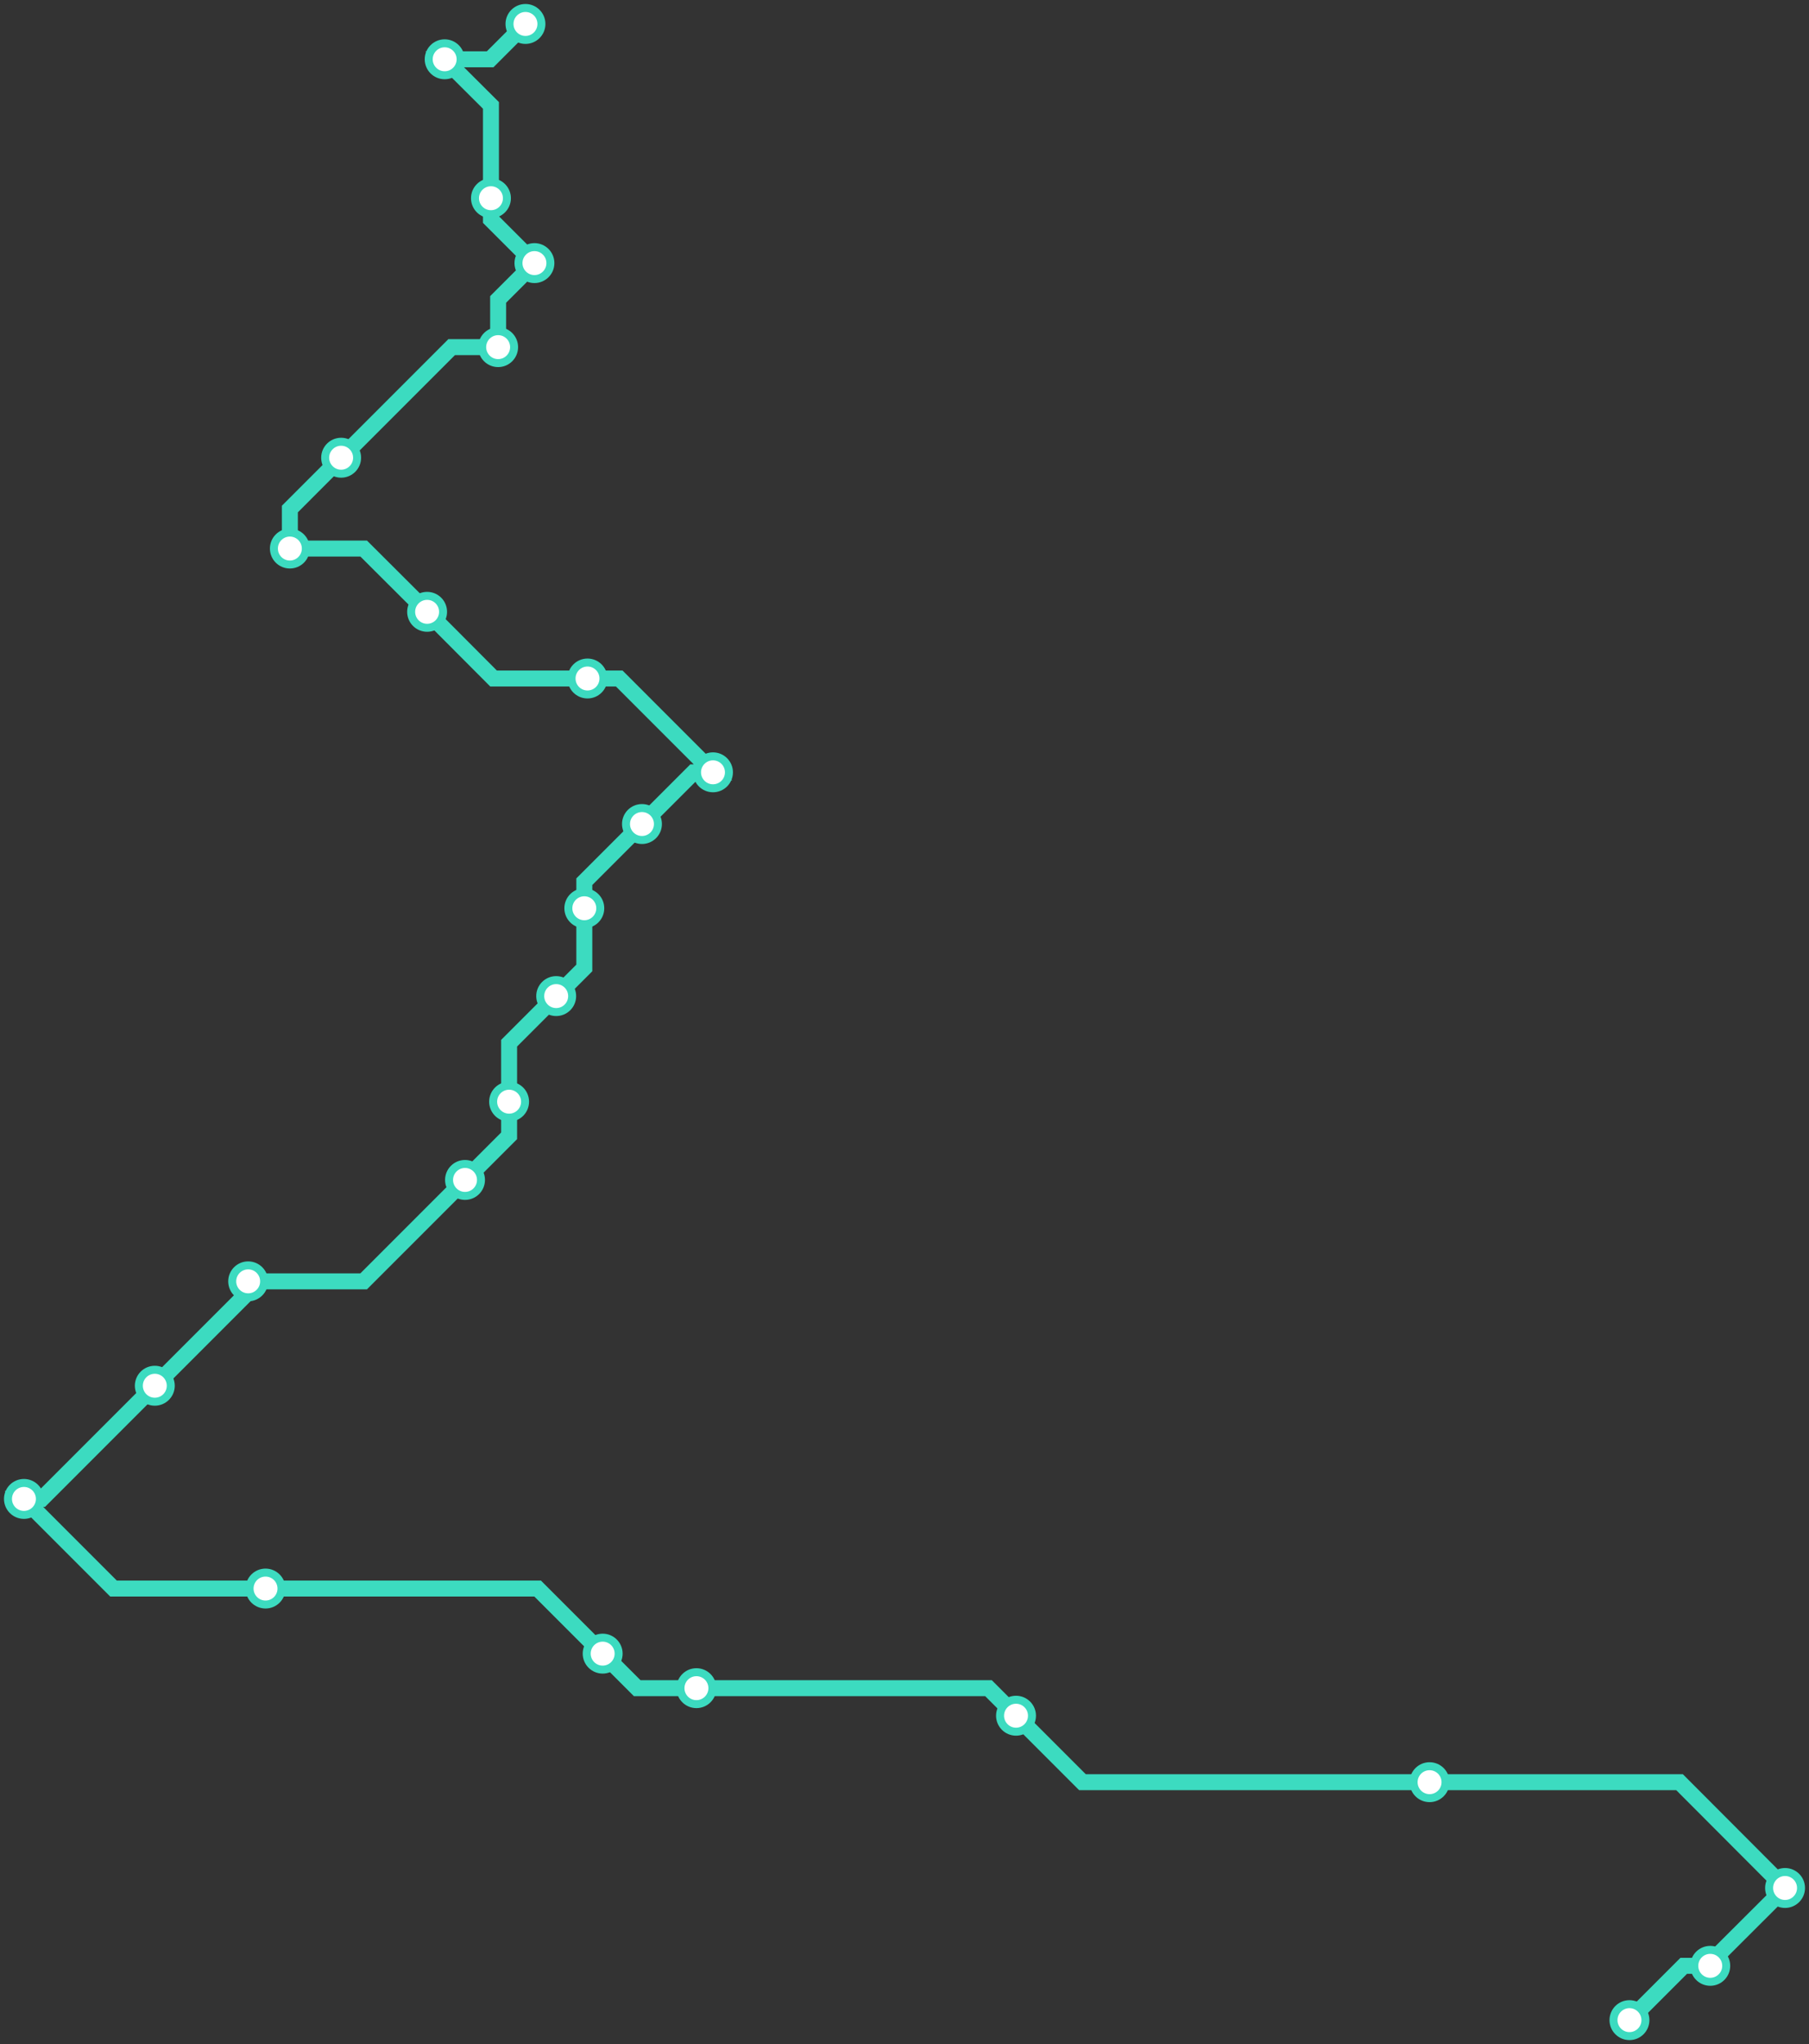 <svg width="906.8" height="1024.0" xmlns="http://www.w3.org/2000/svg">
<rect width="100%" height="100%" fill="#333333" stroke="none"/>
<path d="M816.8 1012.0 L844.0 984.8 L857.3 984.8 L857.3 983.2 L894.8 945.8 L841.9 892.8 L716.6 892.8 L542.6 892.8 L509.3 859.5 L495.5 845.7 L349.1 845.7 L319.4 845.7 L302.1 828.4 L269.5 795.8 L133.1 795.8 L56.9 795.8 L12.0 750.9 L20.9 750.9 L77.6 694.2 L124.4 647.4 L124.4 641.9 L182.3 641.9 L233.1 591.1 L255.2 569.0 L255.2 551.9 L255.2 522.6 L278.8 499.0 L292.9 484.9 L292.9 455.0 L292.9 441.7 L321.8 412.8 L347.7 386.9 L357.4 386.9 L310.4 339.9 L294.5 339.9 L247.4 339.9 L214.1 306.5 L182.3 274.8 L145.3 274.8 L145.3 255.0 L171.0 229.3 L226.4 173.9 L249.7 173.9 L249.7 150.0 L267.9 131.8 L246.1 110.0 L246.1 99.3 L246.1 52.8 L222.9 29.7 L245.7 29.7 L263.4 12.0 " />
<circle cx="816.8" cy="1012.0" r="8" />
<circle cx="857.3" cy="984.8" r="8" />
<circle cx="894.8" cy="945.8" r="8" />
<circle cx="716.6" cy="892.8" r="8" />
<circle cx="509.3" cy="859.5" r="8" />
<circle cx="349.1" cy="845.7" r="8" />
<circle cx="302.1" cy="828.4" r="8" />
<circle cx="133.1" cy="795.8" r="8" />
<circle cx="12.0" cy="750.9" r="8" />
<circle cx="77.6" cy="694.2" r="8" />
<circle cx="124.4" cy="641.9" r="8" />
<circle cx="233.1" cy="591.1" r="8" />
<circle cx="255.2" cy="551.9" r="8" />
<circle cx="278.8" cy="499.0" r="8" />
<circle cx="292.9" cy="455.0" r="8" />
<circle cx="321.8" cy="412.8" r="8" />
<circle cx="357.4" cy="386.9" r="8" />
<circle cx="294.5" cy="339.9" r="8" />
<circle cx="214.1" cy="306.5" r="8" />
<circle cx="145.3" cy="274.8" r="8" />
<circle cx="171.0" cy="229.3" r="8" />
<circle cx="249.7" cy="173.9" r="8" />
<circle cx="267.9" cy="131.8" r="8" />
<circle cx="246.1" cy="99.3" r="8" />
<circle cx="222.9" cy="29.7" r="8" />
<circle cx="263.4" cy="12.0" r="8" />
<style>
circle {
fill: white;
stroke: #3CDBC0;
stroke-width: 4;
}
path {
fill: none;
stroke: #3CDBC0;
stroke-width: 8;
}</style>
</svg>